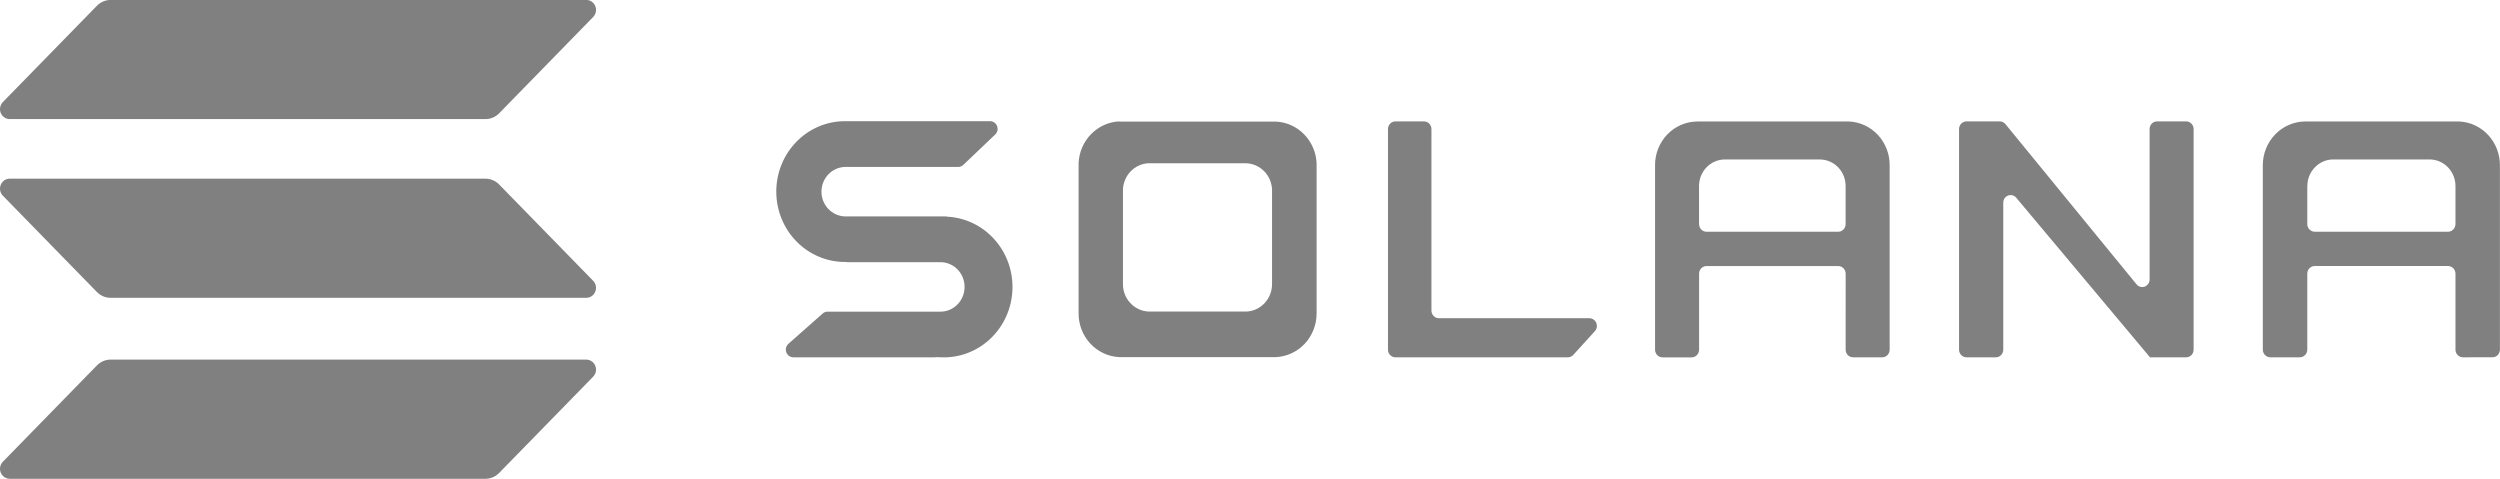 <svg width="94" height="18" viewBox="0 0 94 18" fill="none" xmlns="http://www.w3.org/2000/svg">
<g clip-path="url(#clip0_589_160)">
<path d="M31.846 9.858H35.387C35.623 9.865 35.847 9.966 36.012 10.14C36.176 10.313 36.268 10.546 36.268 10.788C36.268 11.03 36.176 11.262 36.012 11.436C35.847 11.61 35.623 11.711 35.387 11.718H31.116C31.049 11.718 30.985 11.742 30.934 11.787L29.645 12.927C29.602 12.965 29.571 13.016 29.556 13.073C29.542 13.13 29.545 13.19 29.565 13.245C29.584 13.301 29.62 13.348 29.667 13.382C29.714 13.416 29.77 13.434 29.827 13.435H35.174L35.174 13.433L35.174 13.431L35.175 13.428L35.178 13.427C35.245 13.432 35.313 13.435 35.382 13.435C36.066 13.464 36.733 13.213 37.237 12.737C37.741 12.262 38.039 11.601 38.068 10.899C38.096 10.198 37.851 9.514 37.387 8.998C36.923 8.481 36.278 8.175 35.594 8.146L35.593 8.144L35.594 8.141L35.594 8.14L35.593 8.138L35.591 8.137L35.59 8.137H31.768C31.532 8.129 31.308 8.028 31.144 7.855C30.979 7.681 30.887 7.449 30.887 7.207C30.887 6.965 30.979 6.732 31.144 6.559C31.308 6.385 31.532 6.284 31.768 6.277H36.034C36.105 6.276 36.172 6.247 36.223 6.197L37.42 5.057C37.461 5.018 37.49 4.967 37.503 4.91C37.515 4.854 37.511 4.795 37.491 4.741C37.47 4.687 37.435 4.641 37.388 4.608C37.342 4.575 37.287 4.557 37.231 4.556H31.77C31.085 4.556 30.428 4.835 29.944 5.332C29.46 5.828 29.188 6.501 29.188 7.203C29.188 7.905 29.46 8.578 29.944 9.075C30.428 9.571 31.085 9.85 31.77 9.85H31.839L31.846 9.858Z" fill="#808080"/>
<path d="M52.468 4.564C52.431 4.564 52.395 4.572 52.361 4.586C52.326 4.601 52.295 4.622 52.269 4.649C52.243 4.676 52.223 4.708 52.209 4.742C52.194 4.777 52.187 4.815 52.188 4.853V13.146C52.187 13.184 52.194 13.222 52.209 13.257C52.223 13.292 52.243 13.324 52.269 13.35C52.295 13.377 52.326 13.399 52.361 13.413C52.395 13.428 52.431 13.435 52.468 13.435H58.952C58.99 13.435 59.028 13.427 59.063 13.411C59.098 13.395 59.13 13.372 59.156 13.344L59.967 12.452C60.005 12.411 60.029 12.359 60.039 12.304C60.048 12.249 60.042 12.192 60.02 12.14C59.998 12.089 59.962 12.045 59.917 12.014C59.871 11.983 59.818 11.966 59.763 11.965H54.102C54.065 11.965 54.029 11.958 53.995 11.943C53.961 11.929 53.93 11.907 53.904 11.88C53.878 11.854 53.857 11.822 53.843 11.787C53.829 11.752 53.822 11.715 53.822 11.677V4.853C53.822 4.776 53.793 4.703 53.74 4.649C53.687 4.595 53.616 4.565 53.541 4.564H52.468Z" fill="#808080"/>
<path fill-rule="evenodd" clip-rule="evenodd" d="M42.085 4.564C41.684 4.583 41.305 4.755 41.022 5.045C40.739 5.336 40.572 5.725 40.555 6.136V11.714C40.555 11.738 40.555 11.762 40.555 11.785C40.554 12.209 40.713 12.616 40.999 12.922C41.284 13.228 41.674 13.409 42.086 13.428H47.972C48.385 13.409 48.775 13.228 49.06 12.922C49.345 12.616 49.505 12.209 49.504 11.785C49.504 11.761 49.504 11.738 49.504 11.714V6.143C49.487 5.732 49.32 5.344 49.037 5.053C48.754 4.762 48.374 4.59 47.974 4.572H42.089L42.085 4.564ZM43.179 6.138C42.928 6.151 42.691 6.259 42.514 6.442C42.337 6.625 42.233 6.869 42.223 7.127V10.636C42.223 10.65 42.223 10.666 42.223 10.681C42.222 10.946 42.321 11.202 42.499 11.394C42.678 11.587 42.921 11.701 43.18 11.714H46.872C47.13 11.701 47.374 11.587 47.552 11.394C47.731 11.202 47.83 10.946 47.829 10.681C47.829 10.666 47.829 10.651 47.829 10.636V7.129C47.819 6.871 47.715 6.627 47.538 6.444C47.361 6.261 47.124 6.152 46.873 6.14H43.182L43.179 6.138Z" fill="#808080"/>
<path fill-rule="evenodd" clip-rule="evenodd" d="M69.396 13.146C69.395 13.222 69.424 13.295 69.476 13.35C69.528 13.404 69.599 13.434 69.673 13.435H70.773C70.847 13.434 70.918 13.404 70.97 13.35C71.022 13.295 71.051 13.222 71.051 13.146V6.282C71.051 6.259 71.051 6.235 71.051 6.212C71.053 5.791 70.896 5.385 70.614 5.078C70.331 4.772 69.945 4.59 69.534 4.568H63.886H63.818C63.608 4.57 63.401 4.613 63.207 4.696C63.014 4.78 62.839 4.901 62.691 5.054C62.544 5.207 62.428 5.388 62.348 5.587C62.269 5.786 62.229 5.999 62.23 6.213C62.23 6.237 62.23 6.26 62.23 6.284V13.148C62.23 13.224 62.259 13.297 62.311 13.351C62.363 13.405 62.434 13.436 62.508 13.437H63.608C63.682 13.436 63.753 13.405 63.805 13.351C63.857 13.297 63.886 13.224 63.886 13.148V10.292C63.885 10.255 63.892 10.217 63.906 10.182C63.92 10.147 63.941 10.116 63.966 10.089C63.992 10.062 64.023 10.041 64.057 10.026C64.091 10.012 64.127 10.004 64.164 10.004H69.119C69.156 10.004 69.192 10.012 69.226 10.026C69.26 10.041 69.291 10.062 69.316 10.089C69.342 10.116 69.363 10.147 69.377 10.182C69.391 10.217 69.397 10.255 69.397 10.292L69.396 13.146ZM63.884 8.425V6.997C63.883 6.733 63.983 6.479 64.165 6.292C64.346 6.104 64.592 5.997 64.85 5.996H68.429C68.687 5.997 68.933 6.104 69.115 6.292C69.296 6.479 69.396 6.733 69.395 6.997V8.425C69.395 8.463 69.388 8.5 69.374 8.535C69.36 8.57 69.34 8.602 69.314 8.628C69.288 8.655 69.257 8.677 69.224 8.691C69.19 8.706 69.153 8.713 69.117 8.714H64.162C64.088 8.713 64.017 8.682 63.966 8.628C63.914 8.574 63.885 8.501 63.886 8.425H63.884Z" fill="#808080"/>
<path fill-rule="evenodd" clip-rule="evenodd" d="M92.606 13.435C92.532 13.435 92.46 13.404 92.408 13.35C92.355 13.296 92.326 13.223 92.326 13.146V10.291C92.326 10.253 92.319 10.215 92.304 10.18C92.29 10.145 92.27 10.114 92.243 10.087C92.217 10.06 92.187 10.039 92.153 10.024C92.118 10.01 92.082 10.002 92.045 10.002H87.034C86.997 10.002 86.961 10.01 86.927 10.024C86.892 10.039 86.862 10.06 86.836 10.087C86.809 10.114 86.789 10.145 86.775 10.18C86.761 10.215 86.754 10.253 86.754 10.291V13.146C86.754 13.223 86.724 13.296 86.671 13.35C86.619 13.404 86.547 13.435 86.473 13.435H85.363C85.288 13.435 85.217 13.404 85.164 13.35C85.112 13.296 85.082 13.223 85.082 13.146V6.282C85.082 6.259 85.082 6.235 85.082 6.212C85.082 5.996 85.123 5.782 85.204 5.583C85.284 5.383 85.402 5.202 85.551 5.049C85.699 4.897 85.876 4.775 86.071 4.693C86.265 4.61 86.473 4.567 86.684 4.567H86.753H92.466C92.878 4.586 93.268 4.768 93.553 5.074C93.838 5.38 93.997 5.787 93.997 6.21C93.997 6.234 93.997 6.258 93.997 6.281V13.145C93.997 13.221 93.968 13.294 93.915 13.349C93.862 13.403 93.791 13.433 93.716 13.433L92.606 13.435ZM86.754 6.996V8.424C86.754 8.462 86.761 8.5 86.775 8.535C86.789 8.57 86.809 8.601 86.836 8.628C86.862 8.655 86.892 8.676 86.927 8.691C86.961 8.705 86.997 8.713 87.034 8.713H92.045C92.082 8.713 92.118 8.705 92.153 8.691C92.187 8.676 92.217 8.655 92.243 8.628C92.27 8.601 92.29 8.57 92.304 8.535C92.319 8.5 92.326 8.462 92.326 8.424V6.996C92.326 6.865 92.301 6.735 92.252 6.613C92.203 6.492 92.131 6.382 92.041 6.288C91.95 6.195 91.843 6.122 91.724 6.071C91.606 6.021 91.479 5.995 91.351 5.995H87.728C87.47 5.996 87.223 6.102 87.041 6.29C86.858 6.477 86.756 6.732 86.757 6.996H86.754Z" fill="#808080"/>
<path d="M75.192 4.564C75.232 4.564 75.272 4.574 75.309 4.591C75.345 4.609 75.378 4.634 75.404 4.666L80.335 10.692C80.372 10.737 80.422 10.769 80.477 10.784C80.532 10.798 80.591 10.795 80.644 10.775C80.698 10.754 80.744 10.717 80.776 10.669C80.808 10.62 80.826 10.563 80.825 10.505V4.853C80.824 4.777 80.853 4.704 80.905 4.65C80.957 4.596 81.028 4.565 81.102 4.564H82.202C82.276 4.565 82.347 4.596 82.399 4.65C82.451 4.704 82.48 4.777 82.48 4.853V13.146C82.48 13.222 82.451 13.295 82.399 13.35C82.347 13.404 82.276 13.434 82.202 13.435H80.835L80.831 13.434L80.828 13.432L80.826 13.428L80.825 13.425C80.825 13.422 80.825 13.42 80.825 13.417L75.81 7.434C75.773 7.39 75.723 7.358 75.668 7.344C75.613 7.329 75.555 7.333 75.501 7.354C75.448 7.374 75.402 7.411 75.37 7.46C75.338 7.508 75.322 7.565 75.323 7.624V13.146C75.323 13.222 75.294 13.295 75.242 13.35C75.19 13.404 75.119 13.434 75.045 13.435H73.938C73.864 13.434 73.793 13.404 73.741 13.35C73.689 13.295 73.66 13.222 73.66 13.146V4.853C73.66 4.777 73.689 4.704 73.741 4.65C73.793 4.596 73.864 4.565 73.938 4.564H75.192Z" fill="#808080"/>
<path d="M3.643 13.741C3.78 13.601 3.966 13.521 4.159 13.521H22.044C22.116 13.521 22.188 13.543 22.248 13.585C22.308 13.626 22.355 13.684 22.383 13.753C22.411 13.822 22.418 13.898 22.404 13.97C22.389 14.043 22.354 14.11 22.303 14.163L18.769 17.782C18.632 17.923 18.446 18.002 18.252 18.002H0.367C0.294 18.002 0.223 17.98 0.163 17.939C0.103 17.898 0.056 17.839 0.028 17.77C6.38325e-05 17.701 -0.007 17.626 0.007 17.553C0.021 17.48 0.057 17.413 0.108 17.361L3.643 13.741Z" fill="#808080"/>
<path d="M3.643 0.218C3.78 0.077 3.966 -0.002 4.159 -0.002H22.044C22.116 -0.002 22.188 0.02 22.248 0.061C22.308 0.103 22.355 0.161 22.383 0.23C22.411 0.299 22.418 0.374 22.404 0.447C22.389 0.52 22.354 0.587 22.303 0.639L18.769 4.259C18.632 4.399 18.446 4.478 18.252 4.478H0.367C0.294 4.479 0.223 4.457 0.163 4.415C0.103 4.374 0.056 4.316 0.028 4.247C6.38325e-05 4.178 -0.007 4.103 0.007 4.03C0.021 3.957 0.057 3.89 0.108 3.837L3.643 0.218Z" fill="#808080"/>
<path d="M18.768 6.937C18.631 6.797 18.445 6.718 18.252 6.718H0.367C0.294 6.717 0.223 6.739 0.163 6.781C0.103 6.822 0.056 6.88 0.028 6.949C6.38325e-05 7.018 -0.007 7.093 0.007 7.166C0.021 7.239 0.057 7.306 0.108 7.359L3.642 10.978C3.779 11.119 3.965 11.198 4.159 11.198H22.043C22.116 11.198 22.187 11.176 22.247 11.135C22.307 11.094 22.355 11.035 22.382 10.966C22.41 10.897 22.417 10.822 22.403 10.749C22.389 10.676 22.354 10.609 22.302 10.557L18.768 6.937Z" fill="#808080"/>
</g>
<defs>
<clipPath id="clip0_589_160">
<rect width="94" height="18" fill="white"/>
</clipPath>
</defs>
</svg>
